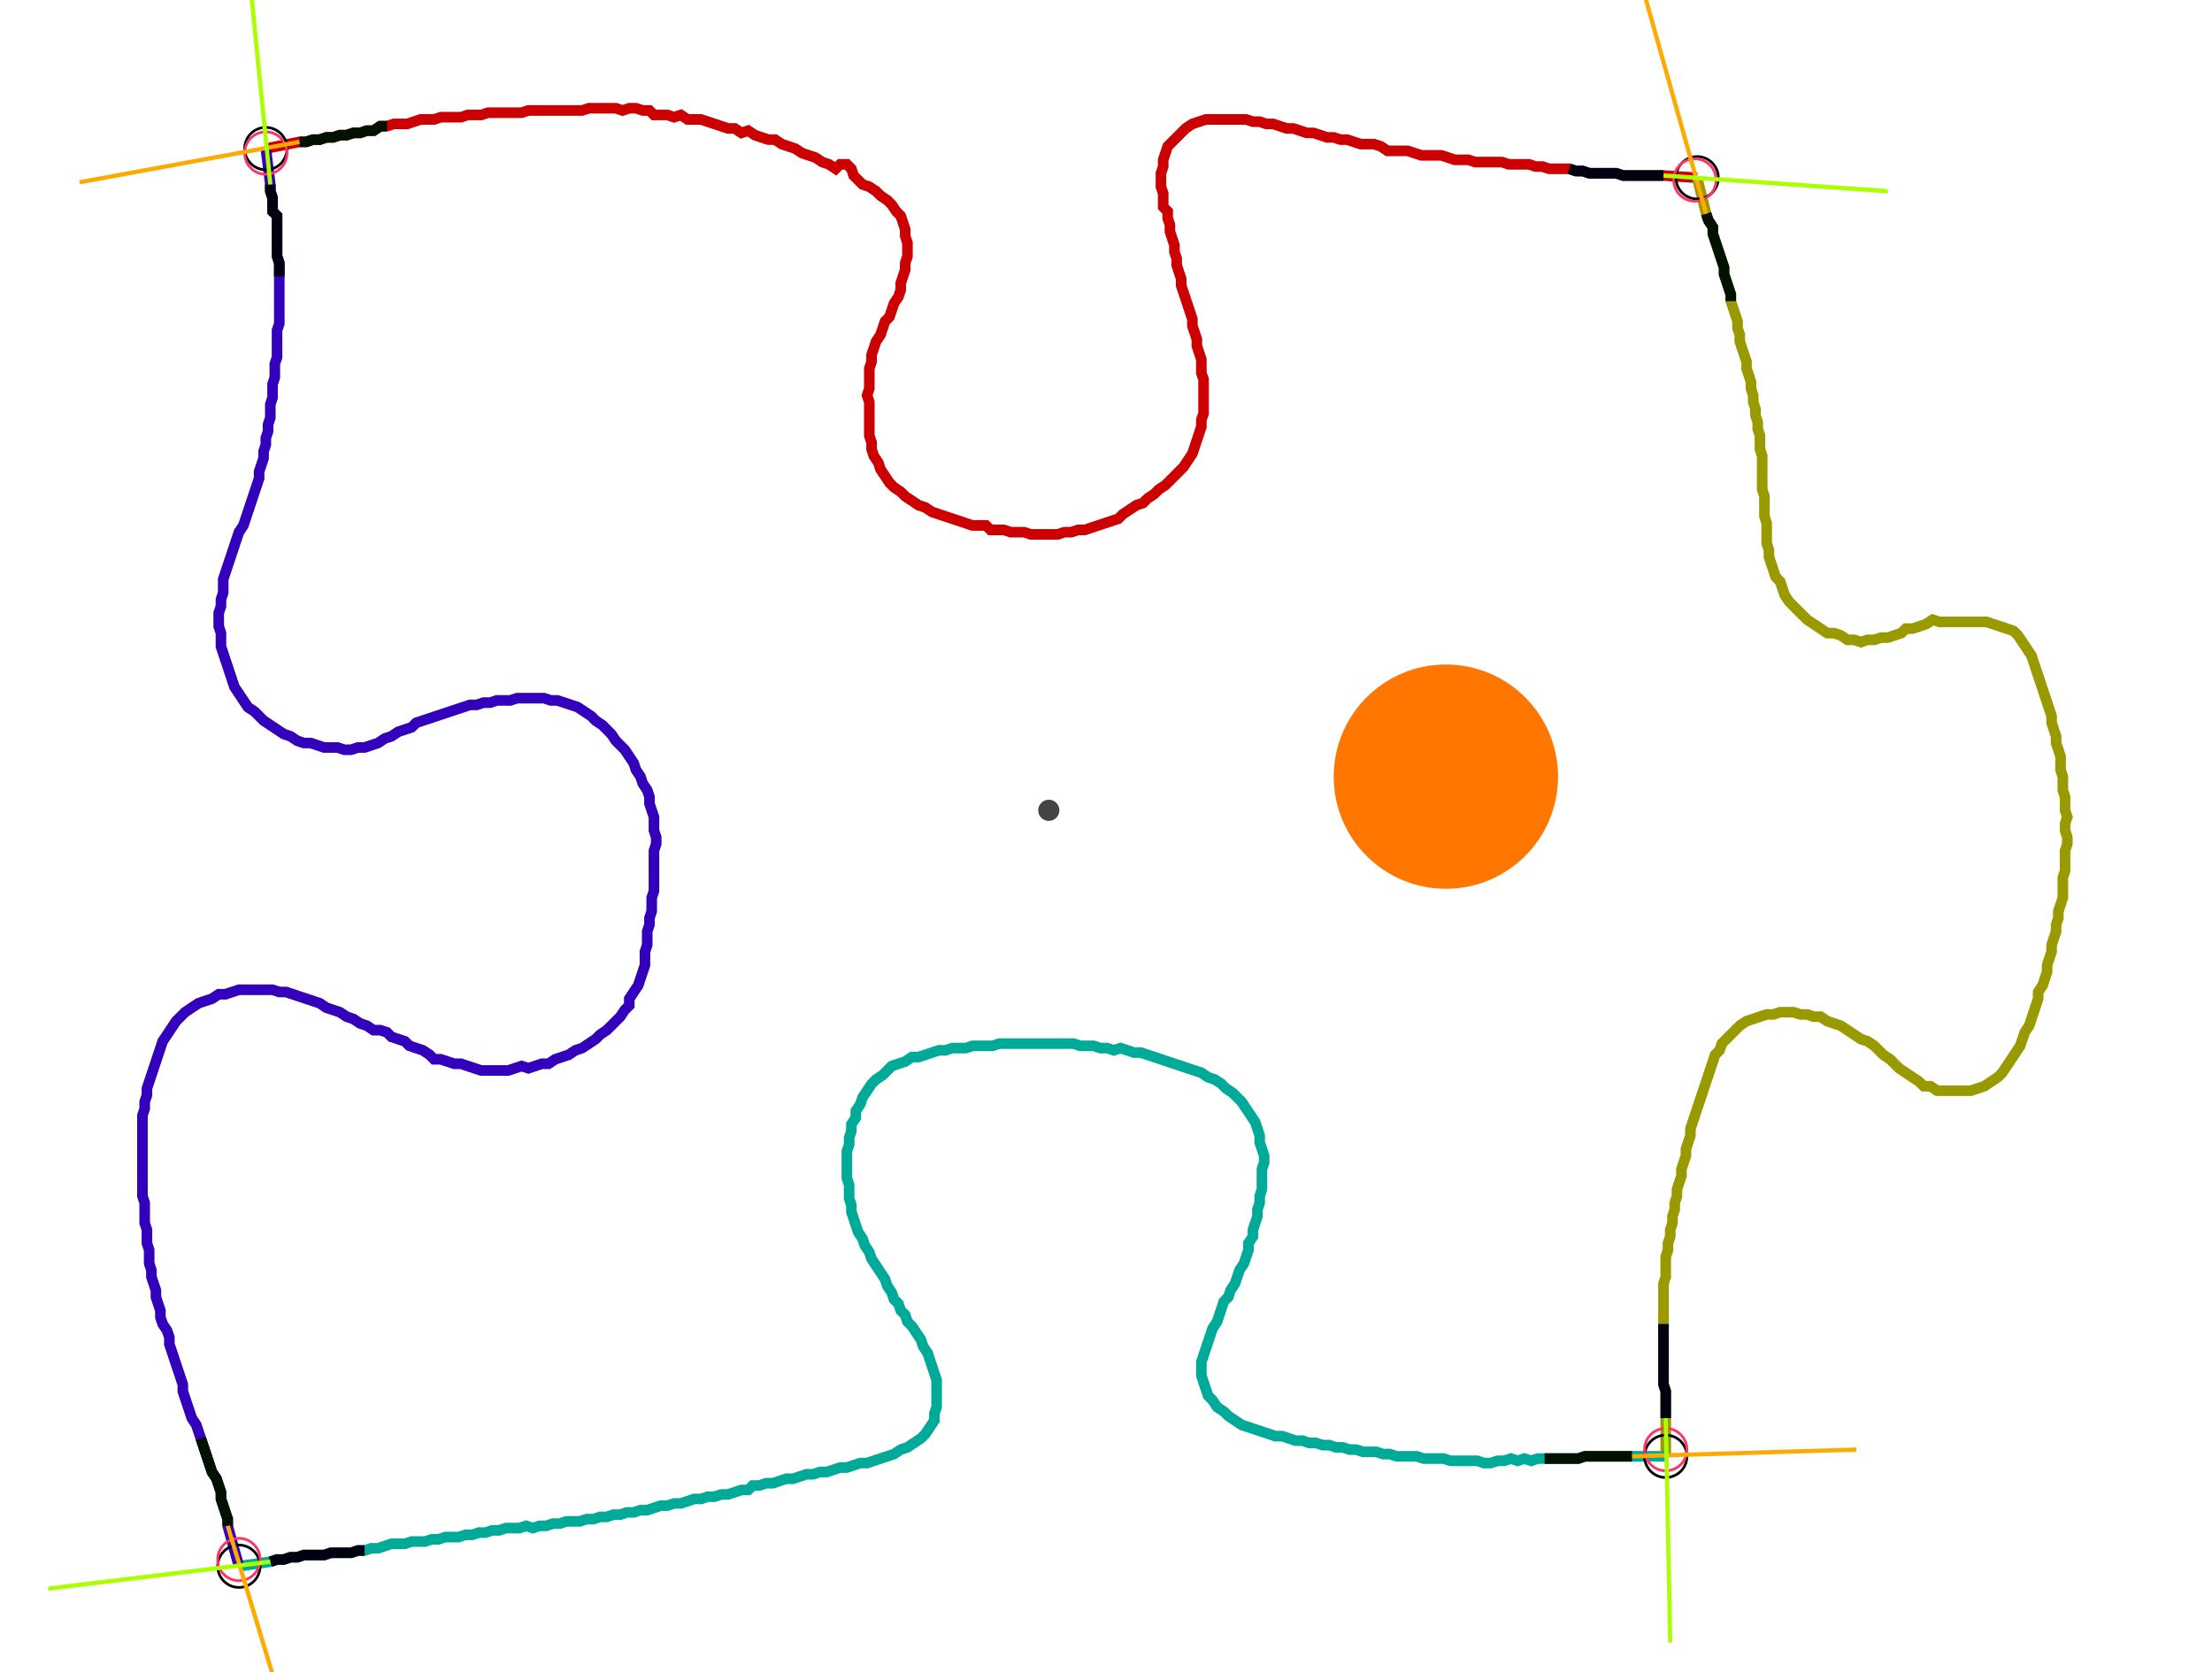 <?xml version="1.0" encoding="UTF-8" standalone="no"?><svg width="546.667" height="413.333" viewBox="-10 -10 202.222 157.778" xmlns="http://www.w3.org/2000/svg" xmlns:xlink="http://www.w3.org/1999/xlink"><polyline points="11.852,4.021 15.026,3.386 15.661,3.386 16.296,3.175 16.931,3.175 17.566,2.963 18.201,2.963 18.836,2.751 19.471,2.751 20.106,2.54 20.741,2.54 21.376,2.328 22.011,2.328 22.646,1.905 23.28,1.905 23.915,1.693 24.55,1.693 25.185,1.693 25.82,1.481 26.455,1.27 27.09,1.27 27.725,1.27 28.36,1.058 28.995,1.058 29.63,1.058 30.265,1.058 30.899,0.847 31.534,0.847 32.169,0.847 32.804,0.635 33.439,0.635 34.074,0.635 34.709,0.635 35.344,0.635 35.979,0.635 36.614,0.423 37.249,0.423 37.884,0.423 38.519,0.423 39.153,0.423 39.788,0.423 40.423,0.423 41.058,0.423 41.693,0.423 42.328,0.212 42.963,0.212 43.598,0.212 44.233,0.212 44.868,0.212 45.503,0.423 46.138,0.212 46.772,0.212 47.407,0.423 48.042,0.423 48.466,0.847 49.101,0.847 49.735,0.847 50.37,1.058 51.005,0.847 51.64,1.27 52.275,1.27 52.91,1.27 53.545,1.481 54.18,1.693 54.815,1.905 55.45,2.116 56.085,2.116 56.72,2.54 57.354,2.328 57.989,2.751 58.624,2.963 59.259,3.175 59.894,3.175 60.529,3.598 61.164,3.81 61.799,4.021 62.434,4.444 63.069,4.656 63.704,4.868 64.339,5.291 64.974,5.503 65.608,5.926 66.032,5.503 66.667,5.503 67.09,5.926 67.302,6.561 67.725,6.984 68.148,7.407 68.783,7.619 69.418,8.042 69.841,8.466 70.476,8.889 70.899,9.312 71.323,9.947 71.746,10.37 71.958,11.005 72.169,11.64 72.169,12.275 72.381,12.91 72.381,13.545 72.381,14.18 72.169,14.815 72.169,15.45 71.958,16.085 71.746,16.72 71.746,17.354 71.534,17.989 71.111,18.624 70.899,19.259 70.688,19.894 70.265,20.317 70.053,20.952 69.841,21.587 69.418,22.222 69.206,22.857 68.995,23.492 68.995,24.127 68.783,24.762 68.783,25.397 68.783,26.032 68.783,26.667 68.571,27.302 68.783,27.937 68.783,28.571 68.783,29.206 68.783,29.841 68.783,30.476 68.783,31.111 68.995,31.746 68.995,32.381 69.206,33.016 69.63,33.651 69.841,34.286 70.265,34.921 70.688,35.556 71.111,35.979 71.746,36.402 72.169,36.825 72.804,37.249 73.439,37.672 74.074,37.884 74.709,38.307 75.344,38.519 75.979,38.73 76.614,38.942 77.249,39.153 77.884,39.365 78.519,39.577 79.153,39.577 79.788,39.577 80.212,40.0 80.847,40.0 81.481,40.0 82.116,40.212 82.751,40.212 83.386,40.212 84.021,40.423 84.656,40.423 85.291,40.423 85.926,40.423 86.561,40.423 87.196,40.212 87.831,40.212 88.466,40.0 89.101,40.0 89.735,39.788 90.37,39.577 91.005,39.365 91.64,39.153 92.275,38.942 92.698,38.519 93.333,38.095 93.968,37.672 94.603,37.46 95.026,37.037 95.661,36.614 96.085,36.19 96.72,35.767 97.143,35.344 97.566,34.921 97.989,34.497 98.413,34.074 98.836,33.439 99.259,32.804 99.471,32.169 99.683,31.534 99.894,30.899 100.106,30.265 100.106,29.63 100.317,28.995 100.317,28.36 100.317,27.725 100.317,27.09 100.317,26.455 100.317,25.82 100.106,25.185 100.106,24.55 100.106,23.915 99.894,23.28 99.683,22.646 99.683,22.011 99.471,21.376 99.259,20.741 99.259,20.106 99.048,19.471 98.836,18.836 98.624,18.201 98.413,17.566 98.201,16.931 98.201,16.296 97.989,15.661 97.778,15.026 97.778,14.392 97.566,13.757 97.566,13.122 97.354,12.487 97.143,11.852 97.143,11.217 96.931,10.582 96.931,9.947 96.508,9.524 96.508,8.889 96.508,8.254 96.296,7.619 96.296,6.984 96.296,6.349 96.508,5.714 96.508,5.079 96.72,4.444 96.931,3.81 97.354,3.386 97.778,2.963 98.201,2.54 98.624,2.116 99.259,1.693 99.894,1.481 100.529,1.27 101.164,1.27 101.799,1.27 102.434,1.27 103.069,1.27 103.704,1.27 104.339,1.27 104.974,1.481 105.608,1.481 106.243,1.693 106.878,1.693 107.513,1.905 108.148,2.116 108.783,2.116 109.418,2.328 110.053,2.54 110.688,2.54 111.323,2.751 111.958,2.963 112.593,2.963 113.228,3.175 113.862,3.175 114.497,3.386 115.132,3.598 115.767,3.598 116.402,3.598 117.037,3.81 117.672,4.233 118.307,4.233 118.942,4.233 119.577,4.233 120.212,4.444 120.847,4.656 121.481,4.656 122.116,4.656 122.751,4.656 123.386,4.868 124.021,5.079 124.656,5.079 125.291,5.079 125.926,5.291 126.561,5.291 127.196,5.291 127.831,5.291 128.466,5.291 129.101,5.503 129.735,5.503 130.37,5.503 131.005,5.503 131.64,5.714 132.275,5.714 132.91,5.926 133.545,5.926 134.18,5.926 134.815,5.926 135.45,6.138 136.085,6.138 136.72,6.349 137.354,6.349 137.989,6.349 138.624,6.349 139.259,6.349 139.894,6.561 140.529,6.561 141.164,6.561 141.799,6.561 142.434,6.561 143.069,6.561 143.704,6.561 146.878,6.772" style="fill:none; stroke:#cc0000; stroke-width:1.0"  /><polyline points="146.878,6.772 147.725,10.159 147.937,10.794 148.36,11.429 148.36,12.063 148.571,12.698 148.783,13.333 148.995,13.968 149.206,14.603 149.418,15.238 149.418,15.873 149.63,16.508 149.841,17.143 150.053,17.778 150.053,18.413 150.265,19.048 150.476,19.683 150.688,20.317 150.688,20.952 150.899,21.587 150.899,22.222 151.111,22.857 151.323,23.492 151.534,24.127 151.534,24.762 151.746,25.397 151.958,26.032 151.958,26.667 152.169,27.302 152.169,27.937 152.381,28.571 152.381,29.206 152.593,29.841 152.593,30.476 152.804,31.111 152.804,31.746 152.804,32.381 153.016,33.016 153.016,33.651 153.016,34.286 153.016,34.921 153.016,35.556 153.016,36.19 153.228,36.825 153.228,37.46 153.228,38.095 153.228,38.73 153.439,39.365 153.439,40.0 153.439,40.635 153.439,41.27 153.651,41.905 153.651,42.54 153.862,43.175 154.074,43.81 154.286,44.444 154.709,44.868 154.921,45.503 155.132,46.138 155.556,46.772 155.979,47.196 156.402,47.619 156.825,48.042 157.249,48.466 157.884,48.889 158.519,49.312 159.153,49.735 159.788,49.735 160.423,49.947 161.058,50.37 161.693,50.37 162.328,50.582 162.963,50.37 163.598,50.37 164.233,50.159 164.868,50.159 165.503,49.947 166.138,49.735 166.561,49.312 167.196,49.312 167.831,49.101 168.466,48.889 169.101,48.466 169.735,48.677 170.37,48.677 171.005,48.677 171.64,48.677 172.275,48.677 172.91,48.677 173.545,48.677 174.18,48.677 174.815,48.889 175.45,49.101 176.085,49.312 176.72,49.524 177.143,49.947 177.566,50.582 177.989,51.217 178.413,51.852 178.624,52.487 178.836,53.122 179.048,53.757 179.259,54.392 179.471,55.026 179.683,55.661 179.894,56.296 180.106,56.931 180.317,57.566 180.317,58.201 180.529,58.836 180.741,59.471 180.741,60.106 180.952,60.741 181.164,61.376 181.164,62.011 181.164,62.646 181.376,63.28 181.376,63.915 181.376,64.55 181.587,65.185 181.587,65.82 181.587,66.455 181.799,67.09 181.587,67.725 181.587,68.36 181.799,68.995 181.799,69.63 181.587,70.265 181.587,70.899 181.587,71.534 181.587,72.169 181.376,72.804 181.376,73.439 181.376,74.074 181.376,74.709 181.164,75.344 180.952,75.979 180.952,76.614 180.741,77.249 180.741,77.884 180.529,78.519 180.317,79.153 180.317,79.788 180.106,80.423 179.894,81.058 179.894,81.693 179.683,82.328 179.471,82.963 179.048,83.598 179.048,84.233 178.836,84.868 178.624,85.503 178.413,86.138 178.201,86.772 177.778,87.407 177.566,88.042 177.354,88.677 176.931,89.312 176.508,89.947 176.085,90.582 175.661,91.217 175.238,91.64 174.603,92.063 173.968,92.487 173.333,92.698 172.698,92.91 172.063,92.91 171.429,92.91 170.794,92.91 170.159,92.91 169.524,92.91 168.889,92.487 168.254,92.487 167.831,92.063 167.196,91.64 166.561,91.217 165.926,90.794 165.503,90.37 165.079,89.947 164.444,89.524 164.021,89.101 163.598,88.677 162.963,88.254 162.328,88.042 161.693,87.619 161.058,87.196 160.423,86.772 159.788,86.561 159.153,86.349 158.519,85.926 157.884,85.926 157.249,85.714 156.614,85.714 155.979,85.503 155.344,85.503 154.709,85.503 154.074,85.714 153.439,85.714 152.804,85.926 152.169,86.138 151.534,86.349 150.899,86.772 150.476,87.196 150.053,87.619 149.63,88.042 149.206,88.466 148.995,89.101 148.571,89.524 148.36,90.159 148.148,90.794 147.937,91.429 147.725,92.063 147.513,92.698 147.302,93.333 147.09,93.968 146.878,94.603 146.667,95.238 146.455,95.873 146.243,96.508 146.243,97.143 146.032,97.778 145.82,98.413 145.82,99.048 145.608,99.683 145.397,100.317 145.397,100.952 145.185,101.587 144.974,102.222 144.974,102.857 144.762,103.492 144.762,104.127 144.55,104.762 144.55,105.397 144.339,106.032 144.339,106.667 144.127,107.302 144.127,107.937 143.915,108.571 143.915,109.206 143.915,109.841 143.915,110.476 143.704,111.111 143.704,111.746 143.704,112.381 143.704,113.016 143.704,113.651 143.704,114.286 143.704,114.921 143.704,115.556 143.704,116.19 143.704,116.825 143.704,117.46 143.704,118.095 143.704,118.73 143.704,119.365 143.704,120 143.704,120.635 143.915,121.27 143.915,121.905 143.915,122.54 143.915,123.175 143.915,127.407" style="fill:none; stroke:#999900; stroke-width:1.0"  /><polyline points="143.915,127.407 140.741,127.407 140.106,127.407 139.471,127.407 138.836,127.407 138.201,127.407 137.566,127.407 136.931,127.407 136.296,127.407 135.661,127.619 135.026,127.619 134.392,127.619 133.757,127.619 133.122,127.619 132.487,127.619 131.852,127.619 131.217,127.831 130.582,127.619 129.947,127.831 129.312,127.619 128.677,127.831 128.042,127.831 127.407,128.042 126.772,128.042 126.138,127.831 125.503,127.831 124.868,127.831 124.233,127.831 123.598,127.831 122.963,127.619 122.328,127.619 121.693,127.619 121.058,127.619 120.423,127.407 119.788,127.407 119.153,127.407 118.519,127.407 117.884,127.196 117.249,127.196 116.614,126.984 115.979,126.984 115.344,126.984 114.709,126.772 114.074,126.772 113.439,126.561 112.804,126.561 112.169,126.349 111.534,126.349 110.899,126.138 110.265,126.138 109.63,125.926 108.995,125.926 108.36,125.714 107.725,125.503 107.09,125.503 106.455,125.291 105.82,125.079 105.185,124.868 104.55,124.656 103.915,124.444 103.28,124.021 102.646,123.598 102.222,123.175 101.587,122.751 101.164,122.116 100.741,121.693 100.529,121.058 100.317,120.423 100.106,119.788 100.106,119.153 100.106,118.519 100.317,117.884 100.529,117.249 100.741,116.614 100.952,115.979 101.164,115.344 101.587,114.709 101.799,114.074 102.011,113.439 102.222,112.804 102.646,112.381 102.857,111.746 103.28,111.111 103.492,110.476 103.704,109.841 104.127,109.206 104.339,108.571 104.55,107.937 104.55,107.302 104.974,106.667 104.974,106.032 105.185,105.397 105.397,104.762 105.397,104.127 105.608,103.492 105.608,102.857 105.82,102.222 105.82,101.587 105.82,100.952 105.82,100.317 106.032,99.683 106.032,99.048 105.82,98.413 105.608,97.778 105.608,97.143 105.397,96.508 105.185,95.873 104.762,95.238 104.339,94.603 103.915,93.968 103.492,93.545 103.069,93.122 102.434,92.698 102.011,92.275 101.376,91.852 100.741,91.64 100.106,91.217 99.471,91.005 98.836,90.794 98.201,90.582 97.566,90.37 96.931,90.159 96.296,89.947 95.661,89.735 95.026,89.524 94.392,89.312 93.757,89.312 93.122,89.101 92.487,88.889 91.852,89.101 91.217,88.889 90.582,88.889 89.947,88.677 89.312,88.677 88.677,88.677 88.042,88.466 87.407,88.466 86.772,88.466 86.138,88.466 85.503,88.466 84.868,88.466 84.233,88.466 83.598,88.466 82.963,88.466 82.328,88.466 81.693,88.466 81.058,88.466 80.423,88.677 79.788,88.677 79.153,88.677 78.519,88.677 77.884,88.889 77.249,88.889 76.614,88.889 75.979,89.101 75.344,89.101 74.709,89.312 74.074,89.524 73.439,89.735 72.804,89.735 72.169,90.159 71.534,90.37 70.899,90.582 70.476,91.005 70.053,91.429 69.418,91.852 68.995,92.275 68.571,92.91 68.148,93.545 67.937,94.18 67.513,94.815 67.513,95.45 67.09,96.085 67.09,96.72 66.878,97.354 66.878,97.989 66.667,98.624 66.667,99.259 66.667,99.894 66.667,100.529 66.667,101.164 66.878,101.799 66.878,102.434 66.878,103.069 67.09,103.704 67.09,104.339 67.302,104.974 67.513,105.608 67.725,106.243 68.148,106.878 68.36,107.513 68.783,108.148 68.995,108.783 69.418,109.418 69.841,110.053 70.265,110.688 70.476,111.323 70.899,111.958 71.111,112.593 71.534,113.016 71.746,113.651 72.169,114.074 72.381,114.709 72.804,115.132 73.228,115.767 73.651,116.402 73.862,117.037 74.286,117.672 74.497,118.307 74.709,118.942 74.921,119.577 75.132,120.212 75.132,120.847 75.132,121.481 75.132,122.116 75.132,122.751 74.921,123.386 74.921,124.021 74.497,124.656 74.074,125.291 73.651,125.714 73.016,126.138 72.381,126.561 71.746,126.772 71.111,127.196 70.476,127.407 69.841,127.619 69.206,127.831 68.571,128.042 67.937,128.042 67.302,128.254 66.667,128.466 66.032,128.466 65.397,128.677 64.762,128.889 64.127,128.889 63.492,129.101 62.857,129.101 62.222,129.312 61.587,129.524 60.952,129.524 60.317,129.735 59.683,129.947 59.048,129.947 58.413,130.159 57.778,130.159 57.354,130.582 56.72,130.582 56.085,130.794 55.45,131.005 54.815,131.005 54.18,131.217 53.545,131.217 52.91,131.429 52.275,131.429 51.64,131.64 51.005,131.852 50.37,131.852 49.735,132.063 49.101,132.063 48.466,132.275 47.831,132.487 47.196,132.487 46.561,132.698 45.926,132.698 45.291,132.91 44.656,132.91 44.021,133.122 43.386,133.122 42.751,133.333 42.116,133.333 41.481,133.545 40.847,133.545 40.212,133.545 39.577,133.757 38.942,133.757 38.307,133.968 37.672,133.968 37.037,134.18 36.402,133.968 35.767,134.18 35.132,134.18 34.497,134.18 33.862,134.392 33.228,134.392 32.593,134.603 31.958,134.603 31.323,134.815 30.688,134.815 30.053,135.026 29.418,135.026 28.783,135.026 28.148,135.238 27.513,135.238 26.878,135.45 26.243,135.45 25.608,135.45 24.974,135.661 24.339,135.661 23.704,135.661 23.069,135.873 22.434,136.085 21.799,136.085 21.164,136.296 20.529,136.296 19.894,136.508 19.259,136.508 18.624,136.508 17.989,136.508 17.354,136.72 16.72,136.72 16.085,136.72 15.45,136.72 14.815,136.931 14.18,136.931 13.545,137.143 12.91,137.143 12.275,137.354 9.312,137.778" style="fill:none; stroke:#00aa99; stroke-width:1.0"  /><polyline points="9.312,137.778 8.254,133.968 8.254,133.333 8.042,132.698 7.831,132.063 7.619,131.429 7.619,130.794 7.407,130.159 7.196,129.524 6.772,128.889 6.561,128.254 6.349,127.619 6.138,126.984 5.926,126.349 5.714,125.714 5.503,125.079 5.291,124.444 4.868,123.81 4.656,123.175 4.444,122.54 4.233,121.905 4.021,121.27 4.021,120.635 3.81,120 3.598,119.365 3.386,118.73 3.175,118.095 2.963,117.46 2.751,116.825 2.751,116.19 2.54,115.556 2.116,114.921 1.905,114.286 1.905,113.651 1.693,113.016 1.481,112.381 1.481,111.746 1.27,111.111 1.058,110.476 1.058,109.841 0.847,109.206 0.847,108.571 0.847,107.937 0.635,107.302 0.635,106.667 0.635,106.032 0.423,105.397 0.423,104.762 0.423,104.127 0.423,103.492 0.212,102.857 0.212,102.222 0.212,101.587 0.212,100.952 0.212,100.317 0.212,99.683 0.212,99.048 0.212,98.413 0.212,97.778 0.212,97.143 0.212,96.508 0.212,95.873 0.212,95.238 0.423,94.603 0.423,93.968 0.635,93.333 0.635,92.698 0.847,92.063 1.058,91.429 1.27,90.794 1.481,90.159 1.693,89.524 1.905,88.889 2.116,88.254 2.54,87.619 2.963,86.984 3.386,86.349 3.81,85.926 4.233,85.503 4.868,85.079 5.503,84.656 6.138,84.444 6.772,84.233 7.407,83.81 8.042,83.81 8.677,83.598 9.312,83.386 9.947,83.386 10.582,83.386 11.217,83.386 11.852,83.386 12.487,83.386 13.122,83.598 13.757,83.598 14.392,83.81 15.026,84.021 15.661,84.233 16.296,84.444 16.931,84.656 17.566,85.079 18.201,85.291 18.836,85.503 19.471,85.926 20.106,86.138 20.741,86.561 21.376,86.772 22.011,87.196 22.646,87.196 23.28,87.407 23.704,87.831 24.339,88.042 24.974,88.254 25.397,88.677 26.032,88.889 26.667,89.101 27.302,89.524 27.725,89.947 28.36,89.947 28.995,90.159 29.63,90.37 30.265,90.37 30.899,90.582 31.534,90.794 32.169,91.005 32.804,91.005 33.439,91.005 34.074,91.005 34.709,91.005 35.344,90.794 35.979,90.582 36.614,90.794 37.249,90.582 37.884,90.37 38.519,90.37 39.153,89.947 39.788,89.735 40.423,89.524 41.058,89.101 41.693,88.889 42.328,88.466 42.963,88.042 43.386,87.619 44.021,87.196 44.444,86.772 44.868,86.349 45.291,85.926 45.714,85.291 46.138,84.868 46.138,84.233 46.561,83.598 46.984,82.963 47.196,82.328 47.407,81.693 47.619,81.058 47.619,80.423 47.619,79.788 47.831,79.153 47.831,78.519 47.831,77.884 48.042,77.249 48.042,76.614 48.254,75.979 48.254,75.344 48.254,74.709 48.466,74.074 48.466,73.439 48.466,72.804 48.466,72.169 48.466,71.534 48.466,70.899 48.466,70.265 48.677,69.63 48.677,68.995 48.466,68.36 48.466,67.725 48.466,67.09 48.254,66.455 48.042,65.82 48.042,65.185 47.831,64.55 47.407,63.915 47.196,63.28 46.772,62.646 46.561,62.011 46.138,61.376 45.714,60.741 45.291,60.317 44.868,59.894 44.444,59.259 44.021,58.836 43.598,58.413 42.963,57.989 42.54,57.566 41.905,57.143 41.27,56.72 40.635,56.508 40.0,56.296 39.365,56.085 38.73,56.085 38.095,55.873 37.46,55.873 36.825,55.873 36.19,55.873 35.556,55.873 34.921,56.085 34.286,56.085 33.651,56.085 33.016,56.296 32.381,56.296 31.746,56.508 31.111,56.508 30.476,56.72 29.841,56.931 29.206,57.143 28.571,57.354 27.937,57.566 27.302,57.778 26.667,57.989 26.032,58.201 25.608,58.624 24.974,58.836 24.339,59.048 23.704,59.471 23.069,59.683 22.434,60.106 21.799,60.317 21.164,60.529 20.529,60.529 19.894,60.741 19.259,60.741 18.624,60.529 17.989,60.529 17.354,60.529 16.72,60.317 16.085,60.106 15.45,60.106 14.815,59.894 14.18,59.471 13.545,59.259 12.91,58.836 12.275,58.413 11.64,57.989 11.217,57.566 10.794,57.143 10.159,56.72 9.735,56.085 9.312,55.45 8.889,54.815 8.677,54.18 8.466,53.545 8.254,52.91 8.042,52.275 7.831,51.64 7.619,51.005 7.619,50.37 7.619,49.735 7.407,49.101 7.407,48.466 7.407,47.831 7.619,47.196 7.619,46.561 7.831,45.926 7.831,45.291 7.831,44.656 8.042,44.021 8.254,43.386 8.466,42.751 8.677,42.116 8.889,41.481 9.101,40.847 9.312,40.212 9.735,39.577 9.947,38.942 10.159,38.307 10.37,37.672 10.582,37.037 10.794,36.402 11.005,35.767 11.217,35.132 11.217,34.497 11.429,33.862 11.64,33.228 11.64,32.593 11.852,31.958 11.852,31.323 12.063,30.688 12.063,30.053 12.275,29.418 12.275,28.783 12.275,28.148 12.487,27.513 12.487,26.878 12.487,26.243 12.698,25.608 12.698,24.974 12.698,24.339 12.91,23.704 12.91,23.069 12.91,22.434 12.91,21.799 12.91,21.164 13.122,20.529 13.122,19.894 13.122,19.259 13.122,18.624 13.122,17.989 13.122,17.354 13.122,16.72 13.122,16.085 13.122,15.45 13.122,14.815 12.91,14.18 12.91,13.545 12.91,12.91 12.91,12.275 12.91,11.64 12.91,11.005 12.91,10.37 12.487,9.947 12.487,9.312 12.487,8.677 12.275,8.042 12.275,7.407 11.852,4.021" style="fill:none; stroke:#3300bb; stroke-width:1.0"  /><circle cx="11.852" cy="4.021" r="2.0" style="fill:none; stroke:#000000aa; stroke-width:0.25" /><circle cx="146.878" cy="6.772" r="2.0" style="fill:none; stroke:#000000aa; stroke-width:0.25" /><circle cx="143.915" cy="127.407" r="2.0" style="fill:none; stroke:#000000aa; stroke-width:0.25" /><circle cx="9.312" cy="137.778" r="2.0" style="fill:none; stroke:#000000aa; stroke-width:0.25" /><circle cx="11.852" cy="4.444" r="2.0" style="fill:none; stroke:#ff3366aa; stroke-width:0.25" /><circle cx="146.667" cy="6.984" r="2.0" style="fill:none; stroke:#ff3366aa; stroke-width:0.25" /><circle cx="143.915" cy="126.772" r="2.0" style="fill:none; stroke:#ff3366aa; stroke-width:0.25" /><circle cx="9.312" cy="137.143" r="2.0" style="fill:none; stroke:#ff3366aa; stroke-width:0.25" /><polyline points="23.28,1.905 22.646,1.905 22.011,2.328 21.376,2.328 20.741,2.54 20.106,2.54 19.471,2.751 18.836,2.751 18.201,2.963 17.566,2.963 16.931,3.175 16.296,3.175 15.661,3.386 15.026,3.386" style="fill:none; stroke:#001100; stroke-width:1.0" /><polyline points="13.122,16.085 13.122,15.45 13.122,14.815 12.91,14.18 12.91,13.545 12.91,12.91 12.91,12.275 12.91,11.64 12.91,11.005 12.91,10.37 12.487,9.947 12.487,9.312 12.487,8.677 12.275,8.042 12.275,7.407" style="fill:none; stroke:#000011; stroke-width:1.0" /><polyline points="150.053,18.413 150.053,17.778 149.841,17.143 149.63,16.508 149.418,15.873 149.418,15.238 149.206,14.603 148.995,13.968 148.783,13.333 148.571,12.698 148.36,12.063 148.36,11.429 147.937,10.794 147.725,10.159" style="fill:none; stroke:#001100; stroke-width:1.0" /><polyline points="134.815,5.926 135.45,6.138 136.085,6.138 136.72,6.349 137.354,6.349 137.989,6.349 138.624,6.349 139.259,6.349 139.894,6.561 140.529,6.561 141.164,6.561 141.799,6.561 142.434,6.561 143.069,6.561 143.704,6.561" style="fill:none; stroke:#000011; stroke-width:1.0" /><polyline points="132.487,127.619 133.122,127.619 133.757,127.619 134.392,127.619 135.026,127.619 135.661,127.619 136.296,127.407 136.931,127.407 137.566,127.407 138.201,127.407 138.836,127.407 139.471,127.407 140.106,127.407 140.741,127.407" style="fill:none; stroke:#001100; stroke-width:1.0" /><polyline points="143.704,114.921 143.704,115.556 143.704,116.19 143.704,116.825 143.704,117.46 143.704,118.095 143.704,118.73 143.704,119.365 143.704,120 143.704,120.635 143.915,121.27 143.915,121.905 143.915,122.54 143.915,123.175 143.915,123.81" style="fill:none; stroke:#000011; stroke-width:1.0" /><polyline points="5.714,125.714 5.926,126.349 6.138,126.984 6.349,127.619 6.561,128.254 6.772,128.889 7.196,129.524 7.407,130.159 7.619,130.794 7.619,131.429 7.831,132.063 8.042,132.698 8.254,133.333 8.254,133.968" style="fill:none; stroke:#001100; stroke-width:1.0" /><polyline points="21.164,136.296 20.529,136.296 19.894,136.508 19.259,136.508 18.624,136.508 17.989,136.508 17.354,136.72 16.72,136.72 16.085,136.72 15.45,136.72 14.815,136.931 14.18,136.931 13.545,137.143 12.91,137.143 12.275,137.354" style="fill:none; stroke:#000011; stroke-width:1.0" /><polyline points="15.026,3.386 -5.714,7.196" style="fill:none; stroke:#ffaa00; stroke-width:0.4" /><polyline points="12.275,7.407 10.159,-13.757" style="fill:none; stroke:#aaff00; stroke-width:0.4" /><polyline points="147.725,10.159 142.011,-10.159" style="fill:none; stroke:#ffaa00; stroke-width:0.4" /><polyline points="143.704,6.561 164.868,8.042" style="fill:none; stroke:#aaff00; stroke-width:0.4" /><polyline points="140.741,127.407 161.905,126.772" style="fill:none; stroke:#ffaa00; stroke-width:0.4" /><polyline points="143.915,123.81 144.339,144.974" style="fill:none; stroke:#aaff00; stroke-width:0.4" /><polyline points="8.254,133.968 14.392,154.286" style="fill:none; stroke:#ffaa00; stroke-width:0.4" /><polyline points="12.275,137.354 -8.677,139.894" style="fill:none; stroke:#aaff00; stroke-width:0.4" /><circle cx="85.714" cy="66.455" r="1.0" style="fill:#444444; stroke-width:0" /><circle cx="123.175" cy="63.28" r="10.582" style="fill:#ff770022; stroke-width:0" /><circle cx="123.175" cy="63.28" r="1.0" style="fill:#ff7700; stroke-width:0" /></svg>